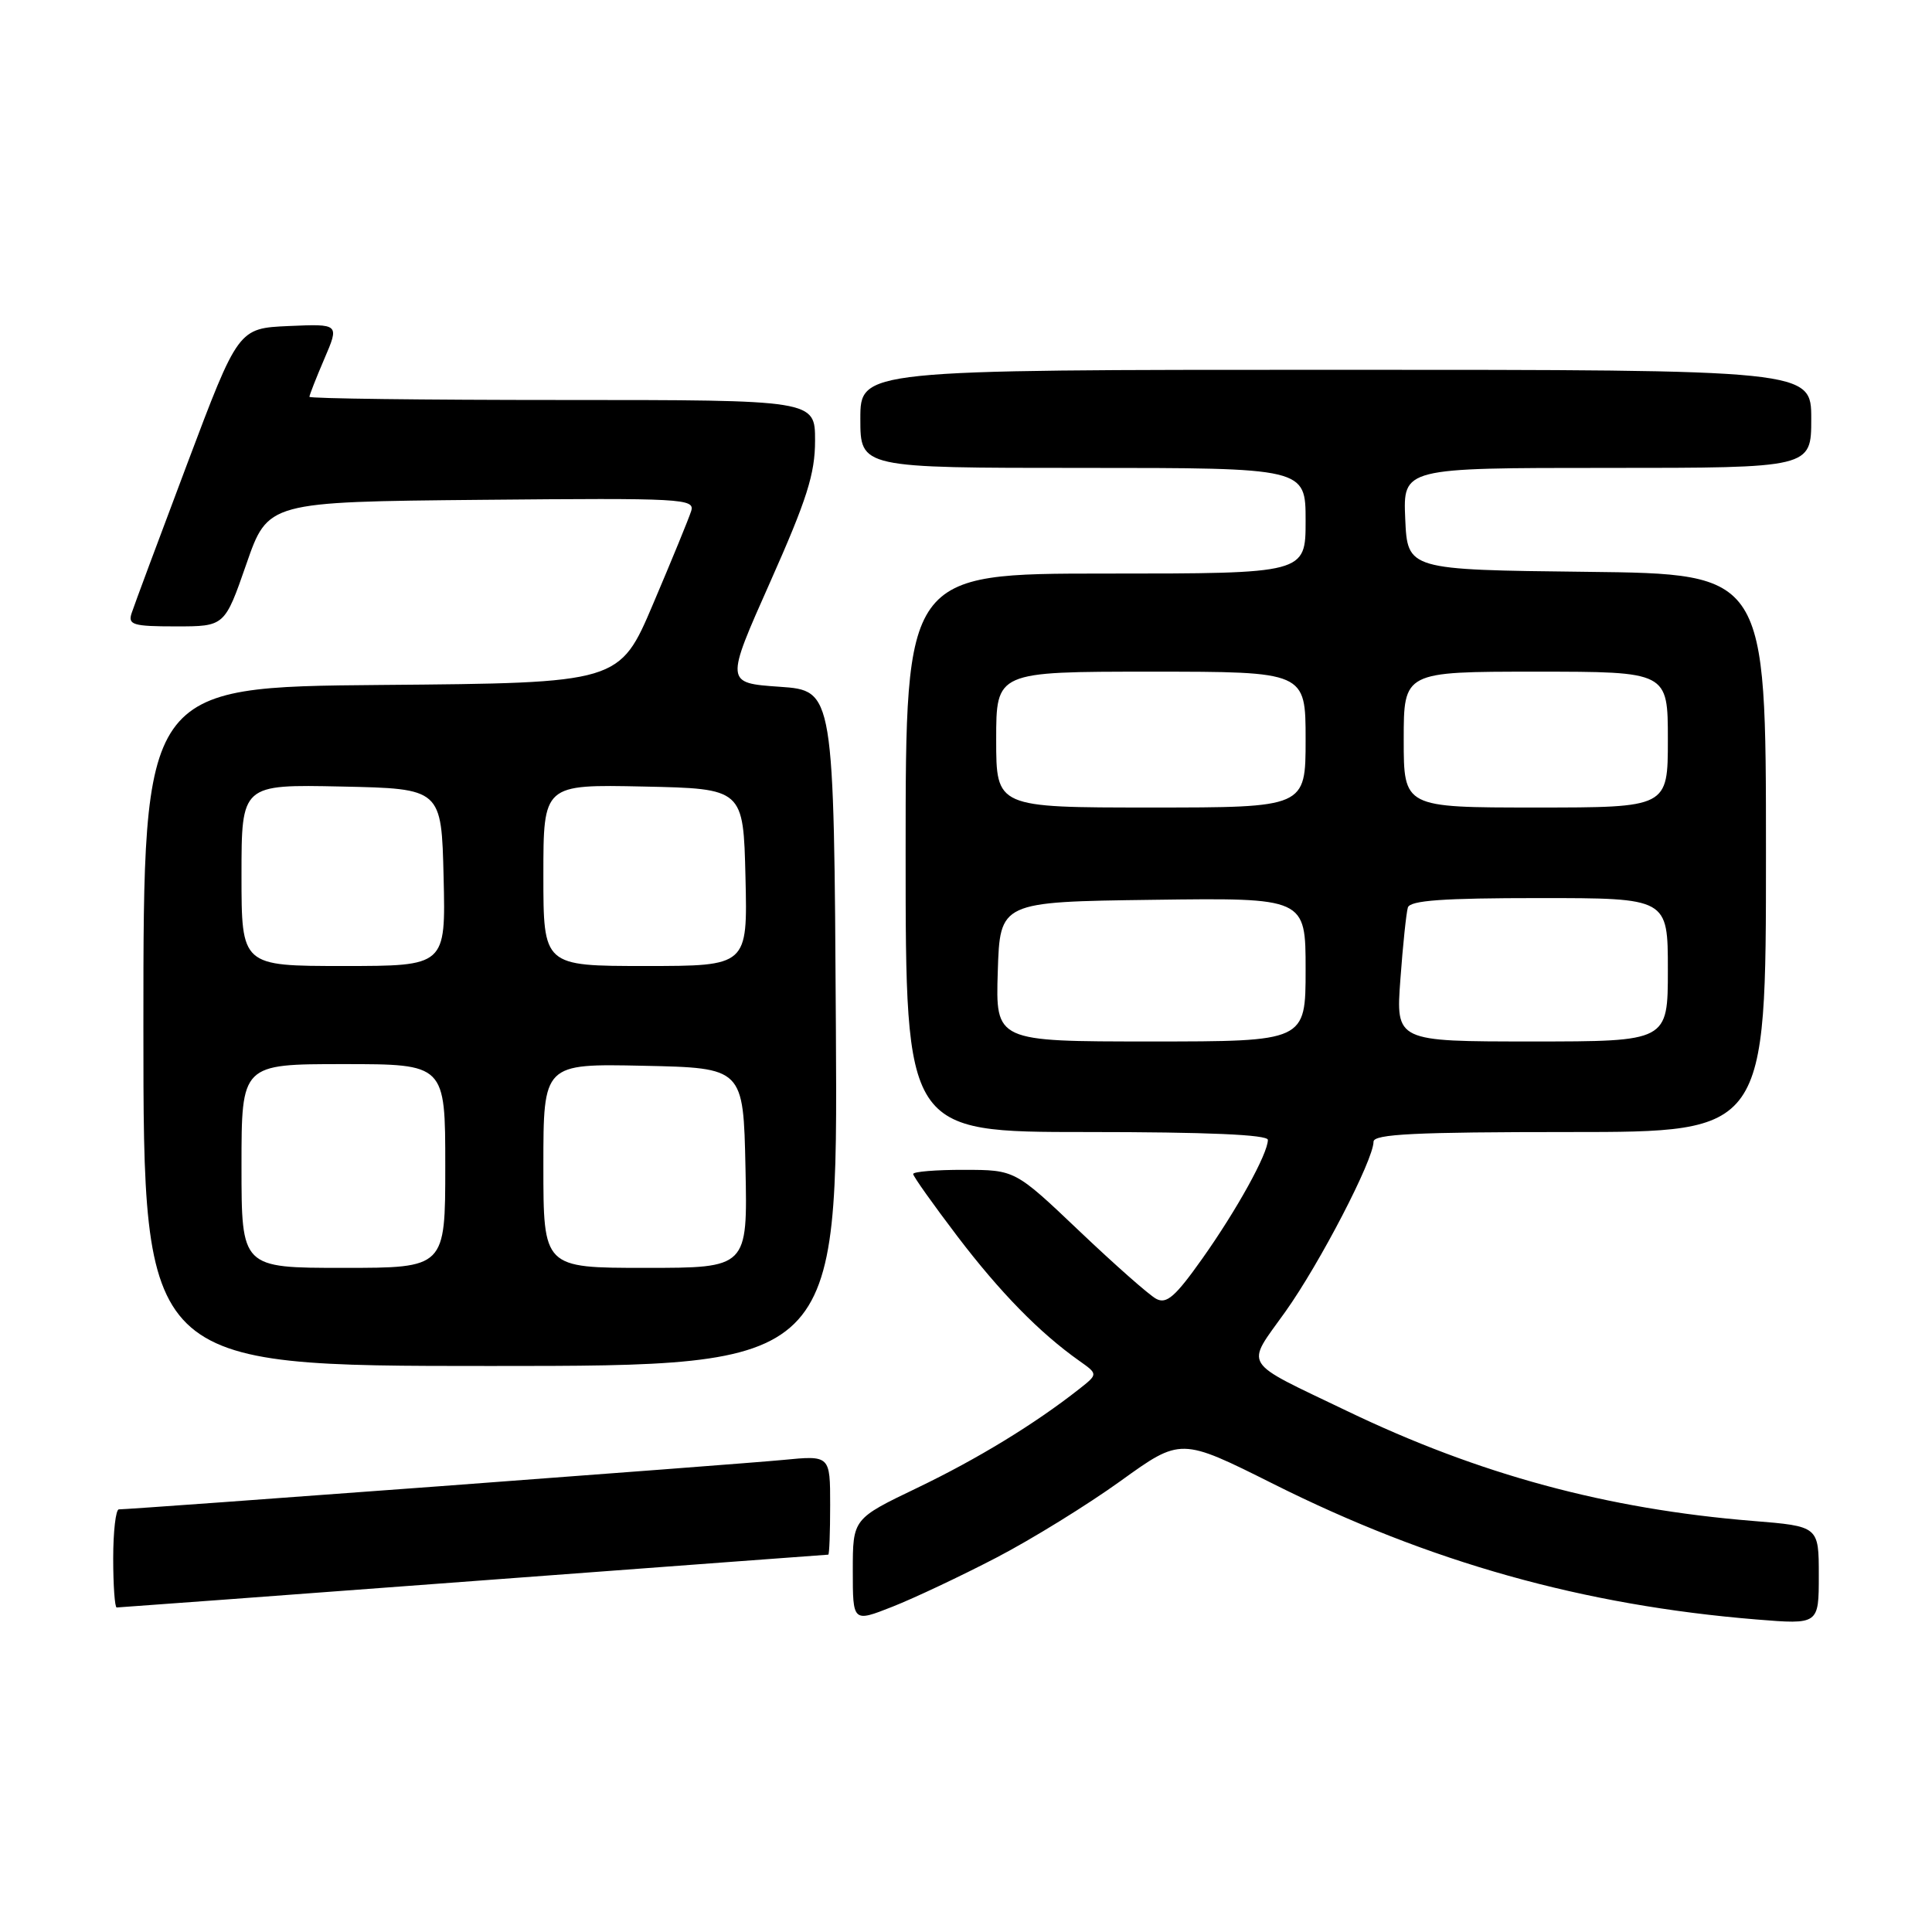 <?xml version="1.0" encoding="UTF-8" standalone="no"?>
<!DOCTYPE svg PUBLIC "-//W3C//DTD SVG 1.1//EN" "http://www.w3.org/Graphics/SVG/1.1/DTD/svg11.dtd" >
<svg xmlns="http://www.w3.org/2000/svg" xmlns:xlink="http://www.w3.org/1999/xlink" version="1.1" viewBox="0 0 256 256">
 <g >
 <path fill="currentColor"
d=" M 132.00 206.41 C 136.68 203.98 144.09 199.40 148.48 196.24 C 156.46 190.49 156.46 190.49 168.69 196.61 C 189.44 207.01 209.76 212.71 232.75 214.59 C 241.00 215.26 241.00 215.26 241.00 208.75 C 241.00 202.24 241.00 202.24 232.25 201.53 C 212.92 199.96 195.99 195.38 178.50 186.97 C 164.32 180.16 165.01 181.25 170.31 173.82 C 174.88 167.41 182.00 153.69 182.00 151.28 C 182.00 150.27 187.56 150.00 208.00 150.00 C 234.00 150.00 234.00 150.00 234.00 113.02 C 234.00 76.04 234.00 76.04 210.25 75.77 C 186.50 75.50 186.50 75.50 186.20 68.75 C 185.91 62.00 185.91 62.00 212.95 62.00 C 240.00 62.00 240.00 62.00 240.00 55.50 C 240.00 49.00 240.00 49.00 177.00 49.00 C 114.00 49.00 114.00 49.00 114.00 55.50 C 114.00 62.00 114.00 62.00 143.50 62.00 C 173.00 62.00 173.00 62.00 173.00 69.00 C 173.00 76.00 173.00 76.00 146.50 76.00 C 120.00 76.00 120.00 76.00 120.00 113.00 C 120.00 150.00 120.00 150.00 144.00 150.00 C 159.95 150.00 168.00 150.35 168.00 151.04 C 168.00 152.87 163.89 160.31 159.32 166.76 C 155.73 171.83 154.57 172.84 153.20 172.10 C 152.26 171.60 147.68 167.55 143.00 163.10 C 134.50 155.02 134.50 155.02 127.75 155.01 C 124.04 155.00 121.00 155.25 121.00 155.56 C 121.00 155.87 123.64 159.58 126.86 163.82 C 132.51 171.24 137.75 176.60 143.00 180.31 C 145.50 182.08 145.50 182.08 143.00 184.05 C 137.12 188.68 129.52 193.32 121.54 197.15 C 113.00 201.25 113.00 201.25 113.00 208.11 C 113.00 214.97 113.00 214.97 118.25 212.90 C 121.14 211.76 127.33 208.84 132.00 206.41 Z  M 62.71 209.50 C 88.44 207.58 109.61 206.00 109.75 206.00 C 109.89 206.00 110.00 203.04 110.00 199.42 C 110.00 192.84 110.00 192.84 103.75 193.45 C 98.17 194.00 17.61 199.99 15.75 200.00 C 15.34 200.00 15.00 202.93 15.00 206.50 C 15.00 210.07 15.21 213.00 15.46 213.00 C 15.71 213.00 36.97 211.43 62.71 209.50 Z  M 110.76 136.25 C 110.50 91.50 110.50 91.50 103.30 91.00 C 96.10 90.50 96.10 90.50 102.05 77.13 C 106.92 66.18 108.00 62.79 108.00 58.38 C 108.00 53.00 108.00 53.00 74.50 53.00 C 56.07 53.00 41.00 52.81 41.00 52.58 C 41.00 52.35 41.89 50.08 42.98 47.54 C 44.97 42.91 44.97 42.91 38.27 43.20 C 31.57 43.50 31.57 43.50 24.79 61.50 C 21.06 71.40 17.75 80.29 17.44 81.25 C 16.93 82.79 17.62 83.00 23.32 83.00 C 29.77 83.00 29.77 83.00 32.64 74.75 C 35.50 66.50 35.50 66.50 63.82 66.23 C 90.51 65.98 92.11 66.07 91.58 67.73 C 91.27 68.71 89.01 74.22 86.55 80.00 C 82.09 90.50 82.09 90.50 50.54 90.76 C 19.00 91.03 19.00 91.03 19.00 136.01 C 19.00 181.00 19.00 181.00 65.01 181.00 C 111.02 181.00 111.02 181.00 110.76 136.25 Z  M 132.21 128.75 C 132.50 119.50 132.50 119.50 152.75 119.23 C 173.00 118.96 173.00 118.96 173.00 128.48 C 173.00 138.00 173.00 138.00 152.46 138.00 C 131.92 138.00 131.92 138.00 132.21 128.75 Z  M 185.56 129.75 C 185.89 125.21 186.34 120.94 186.55 120.25 C 186.84 119.31 191.22 119.00 203.97 119.00 C 221.00 119.00 221.00 119.00 221.00 128.50 C 221.00 138.00 221.00 138.00 202.98 138.00 C 184.95 138.00 184.95 138.00 185.56 129.75 Z  M 132.00 98.00 C 132.00 89.00 132.00 89.00 152.50 89.00 C 173.00 89.00 173.00 89.00 173.00 98.00 C 173.00 107.00 173.00 107.00 152.50 107.00 C 132.00 107.00 132.00 107.00 132.00 98.00 Z  M 186.00 98.00 C 186.00 89.00 186.00 89.00 203.50 89.00 C 221.00 89.00 221.00 89.00 221.00 98.00 C 221.00 107.00 221.00 107.00 203.50 107.00 C 186.00 107.00 186.00 107.00 186.00 98.00 Z  M 32.00 154.50 C 32.00 141.00 32.00 141.00 45.50 141.00 C 59.00 141.00 59.00 141.00 59.00 154.50 C 59.00 168.00 59.00 168.00 45.50 168.00 C 32.00 168.00 32.00 168.00 32.00 154.50 Z  M 72.00 154.47 C 72.00 140.94 72.00 140.94 85.25 141.22 C 98.50 141.50 98.50 141.50 98.78 154.75 C 99.06 168.00 99.06 168.00 85.53 168.00 C 72.00 168.00 72.00 168.00 72.00 154.47 Z  M 32.00 115.97 C 32.00 103.94 32.00 103.94 45.25 104.22 C 58.50 104.50 58.50 104.50 58.78 116.25 C 59.06 128.00 59.06 128.00 45.53 128.00 C 32.00 128.00 32.00 128.00 32.00 115.97 Z  M 72.00 115.97 C 72.00 103.94 72.00 103.94 85.25 104.22 C 98.50 104.50 98.50 104.50 98.78 116.25 C 99.06 128.00 99.06 128.00 85.53 128.00 C 72.00 128.00 72.00 128.00 72.00 115.97 Z "/>
</g>
</svg>